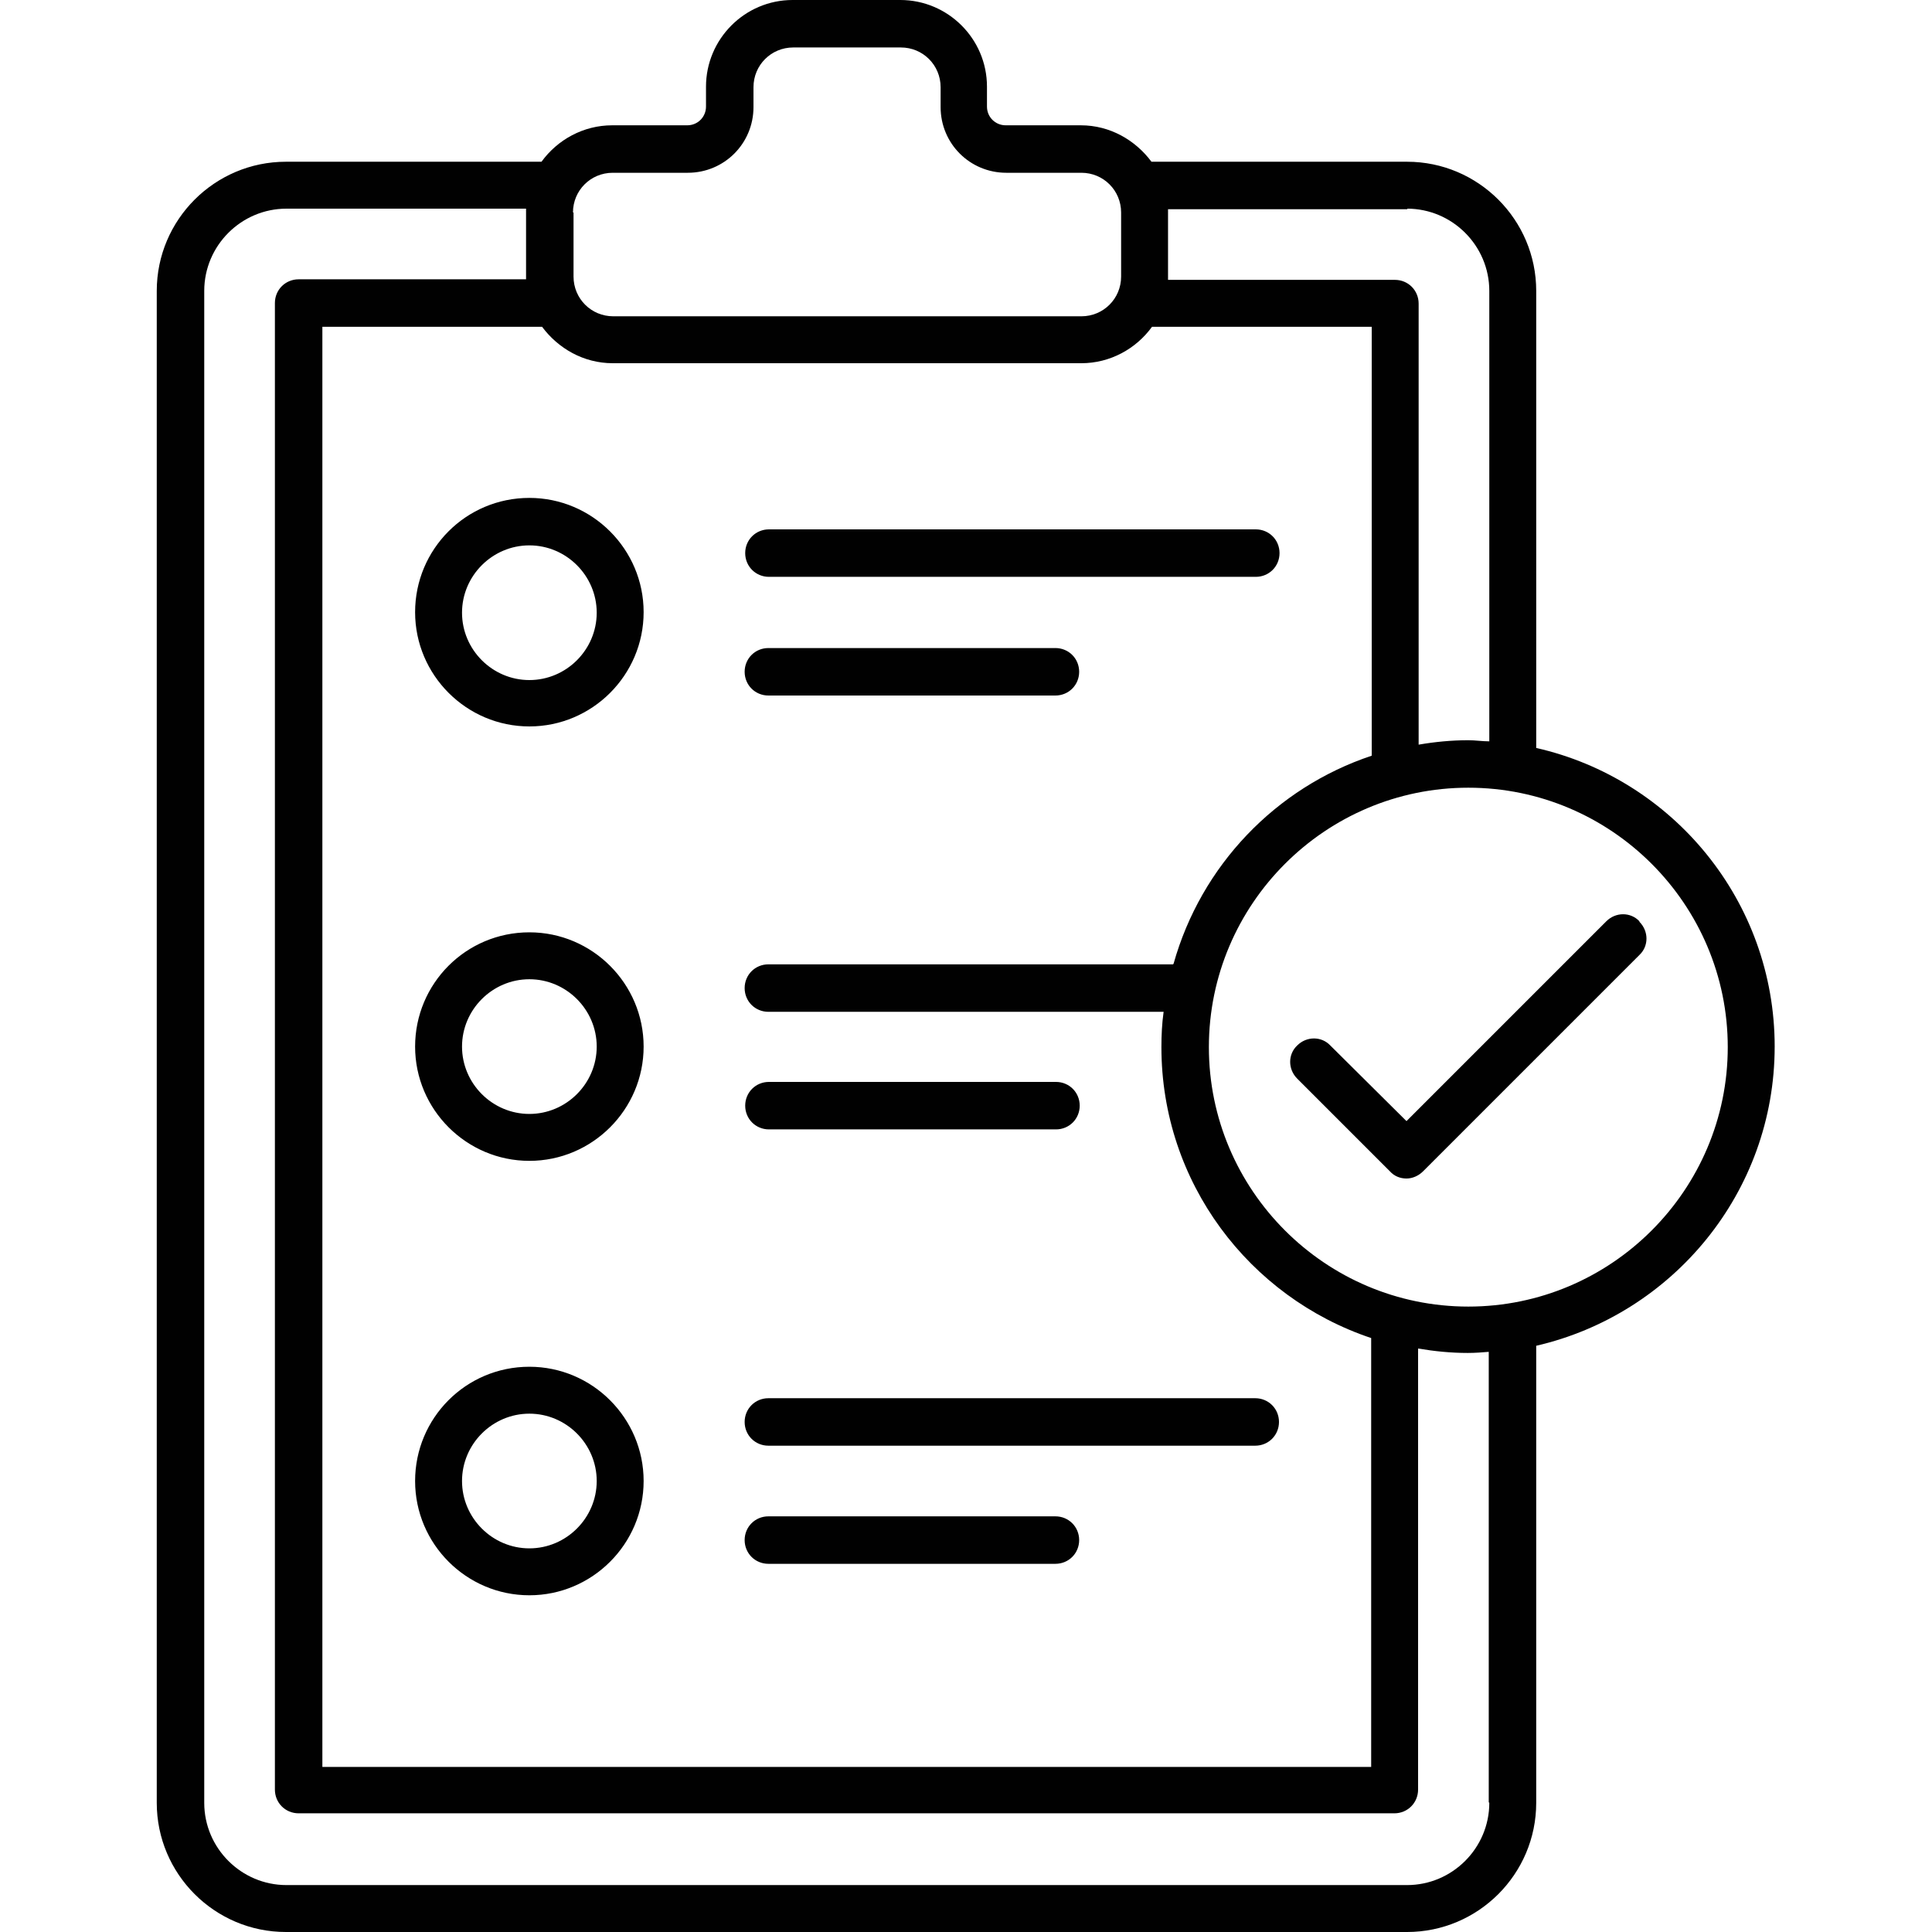 <?xml version="1.0" encoding="UTF-8"?>
<svg id="Layer_2" xmlns="http://www.w3.org/2000/svg" xmlns:xlink="http://www.w3.org/1999/xlink" viewBox="0 0 35 35">
  <defs>
    <style>
      .cls-1 {
        fill: none;
      }

      .cls-2 {
        fill: #010101;
      }

      .cls-3 {
        clip-path: url(#clippath);
      }
    </style>
    <clipPath id="clippath">
      <rect class="cls-1" width="35" height="35"/>
    </clipPath>
  </defs>
  <g id="Layer_1-2" data-name="Layer_1">
    <g class="cls-3">
      <path class="cls-2" d="M9.59,9.02c-1.15,0-2.07.93-2.07,2.07s.93,2.07,2.07,2.07,2.07-.93,2.07-2.07-.93-2.07-2.07-2.07ZM9.59,12.32c-.67,0-1.22-.55-1.22-1.22s.55-1.22,1.22-1.22,1.22.55,1.22,1.22-.55,1.22-1.22,1.22ZM19.55,12.17c0,.24-.19.43-.43.43h-5.2c-.24,0-.43-.19-.43-.43s.19-.43.43-.43h5.2c.24,0,.43.19.43.43ZM13.5,10.02c0-.24.19-.43.43-.43h8.82c.24,0,.43.19.43.43s-.19.43-.43.43h-8.82c-.24,0-.43-.19-.43-.43ZM9.59,16.89c-1.15,0-2.07.93-2.07,2.07s.93,2.07,2.07,2.07,2.07-.93,2.07-2.07-.93-2.07-2.07-2.07ZM9.59,20.18c-.67,0-1.22-.55-1.22-1.22s.55-1.22,1.22-1.22,1.22.55,1.22,1.22-.55,1.22-1.22,1.22ZM13.5,20.03c0-.24.19-.43.43-.43h5.2c.24,0,.43.19.43.43s-.19.43-.43.43h-5.2c-.24,0-.43-.19-.43-.43ZM9.59,24.76c-1.15,0-2.07.93-2.07,2.07s.93,2.07,2.07,2.07,2.07-.93,2.07-2.07-.93-2.07-2.07-2.07ZM9.59,28.05c-.67,0-1.22-.55-1.22-1.22s.55-1.22,1.22-1.22,1.22.55,1.22,1.22-.55,1.22-1.22,1.22ZM19.55,27.9c0,.24-.19.43-.43.43h-5.2c-.24,0-.43-.19-.43-.43s.19-.43.43-.43h5.2c.24,0,.43.19.43.43ZM13.92,25.33h8.82c.24,0,.43.19.43.43s-.19.43-.43.43h-8.82c-.24,0-.43-.19-.43-.43s.19-.43.43-.43h0ZM32.15,18.96c0-2.64-1.85-4.85-4.32-5.41V5.27c0-1.29-1.05-2.34-2.34-2.34h-4.63c-.29-.39-.75-.66-1.28-.66h-1.36c-.19,0-.34-.15-.34-.34v-.36c0-.87-.71-1.57-1.57-1.57h-1.95c-.87,0-1.57.71-1.57,1.57v.36c0,.19-.15.34-.34.34h-1.36c-.52,0-.99.26-1.28.66h-4.63c-1.29,0-2.34,1.05-2.34,2.34v27.39c0,1.29,1.05,2.34,2.34,2.34h20.31c1.29,0,2.34-1.05,2.34-2.34v-8.28c2.47-.57,4.32-2.78,4.32-5.42h0ZM25.49,3.78c.82,0,1.49.67,1.49,1.49v8.16c-.13,0-.25-.02-.38-.02-.31,0-.61.03-.9.08v-7.99c0-.24-.19-.43-.43-.43h-4.11s0-.04,0-.06v-1.16s0-.04,0-.06h4.34ZM21.25,17.47h-7.33c-.24,0-.43.19-.43.43s.19.43.43.43h7.16c-.03.21-.04.43-.04.64,0,2.45,1.59,4.53,3.8,5.27v7.77H5.84V5.92h3.98c.29.39.75.66,1.28.66h8.49c.52,0,.99-.26,1.28-.66h3.98v7.77c-1.74.58-3.09,1.99-3.59,3.77h0ZM10.38,3.85c0-.4.32-.72.72-.72h1.36c.66,0,1.19-.53,1.19-1.19v-.36c0-.4.32-.72.72-.72h1.95c.4,0,.72.32.72.72v.36c0,.66.53,1.19,1.19,1.19h1.36c.4,0,.72.32.72.72v1.16c0,.4-.32.72-.72.72h-8.48c-.4,0-.72-.32-.72-.72v-1.16h0ZM26.98,32.66c0,.82-.67,1.49-1.49,1.49H5.19c-.82,0-1.49-.67-1.49-1.49V5.27c0-.82.67-1.49,1.49-1.49h4.34s0,.04,0,.06v1.16s0,.04,0,.06h-4.12c-.24,0-.43.19-.43.43v26.93c0,.24.19.43.43.43h19.85c.24,0,.43-.19.43-.43v-7.99c.3.05.59.08.9.08.13,0,.26-.01.38-.02v8.16ZM26.6,23.67c-2.59,0-4.7-2.11-4.7-4.7s2.11-4.7,4.7-4.7,4.7,2.11,4.7,4.7-2.11,4.7-4.7,4.7ZM29.7,16.7c.17.17.17.44,0,.6l-3.92,3.92c-.08.08-.19.13-.3.13s-.22-.04-.3-.13l-1.68-1.68c-.17-.17-.17-.44,0-.6.17-.17.44-.17.6,0l1.38,1.37,3.62-3.62c.17-.17.44-.17.6,0h0Z"/>
    </g>
  </g>
</svg>